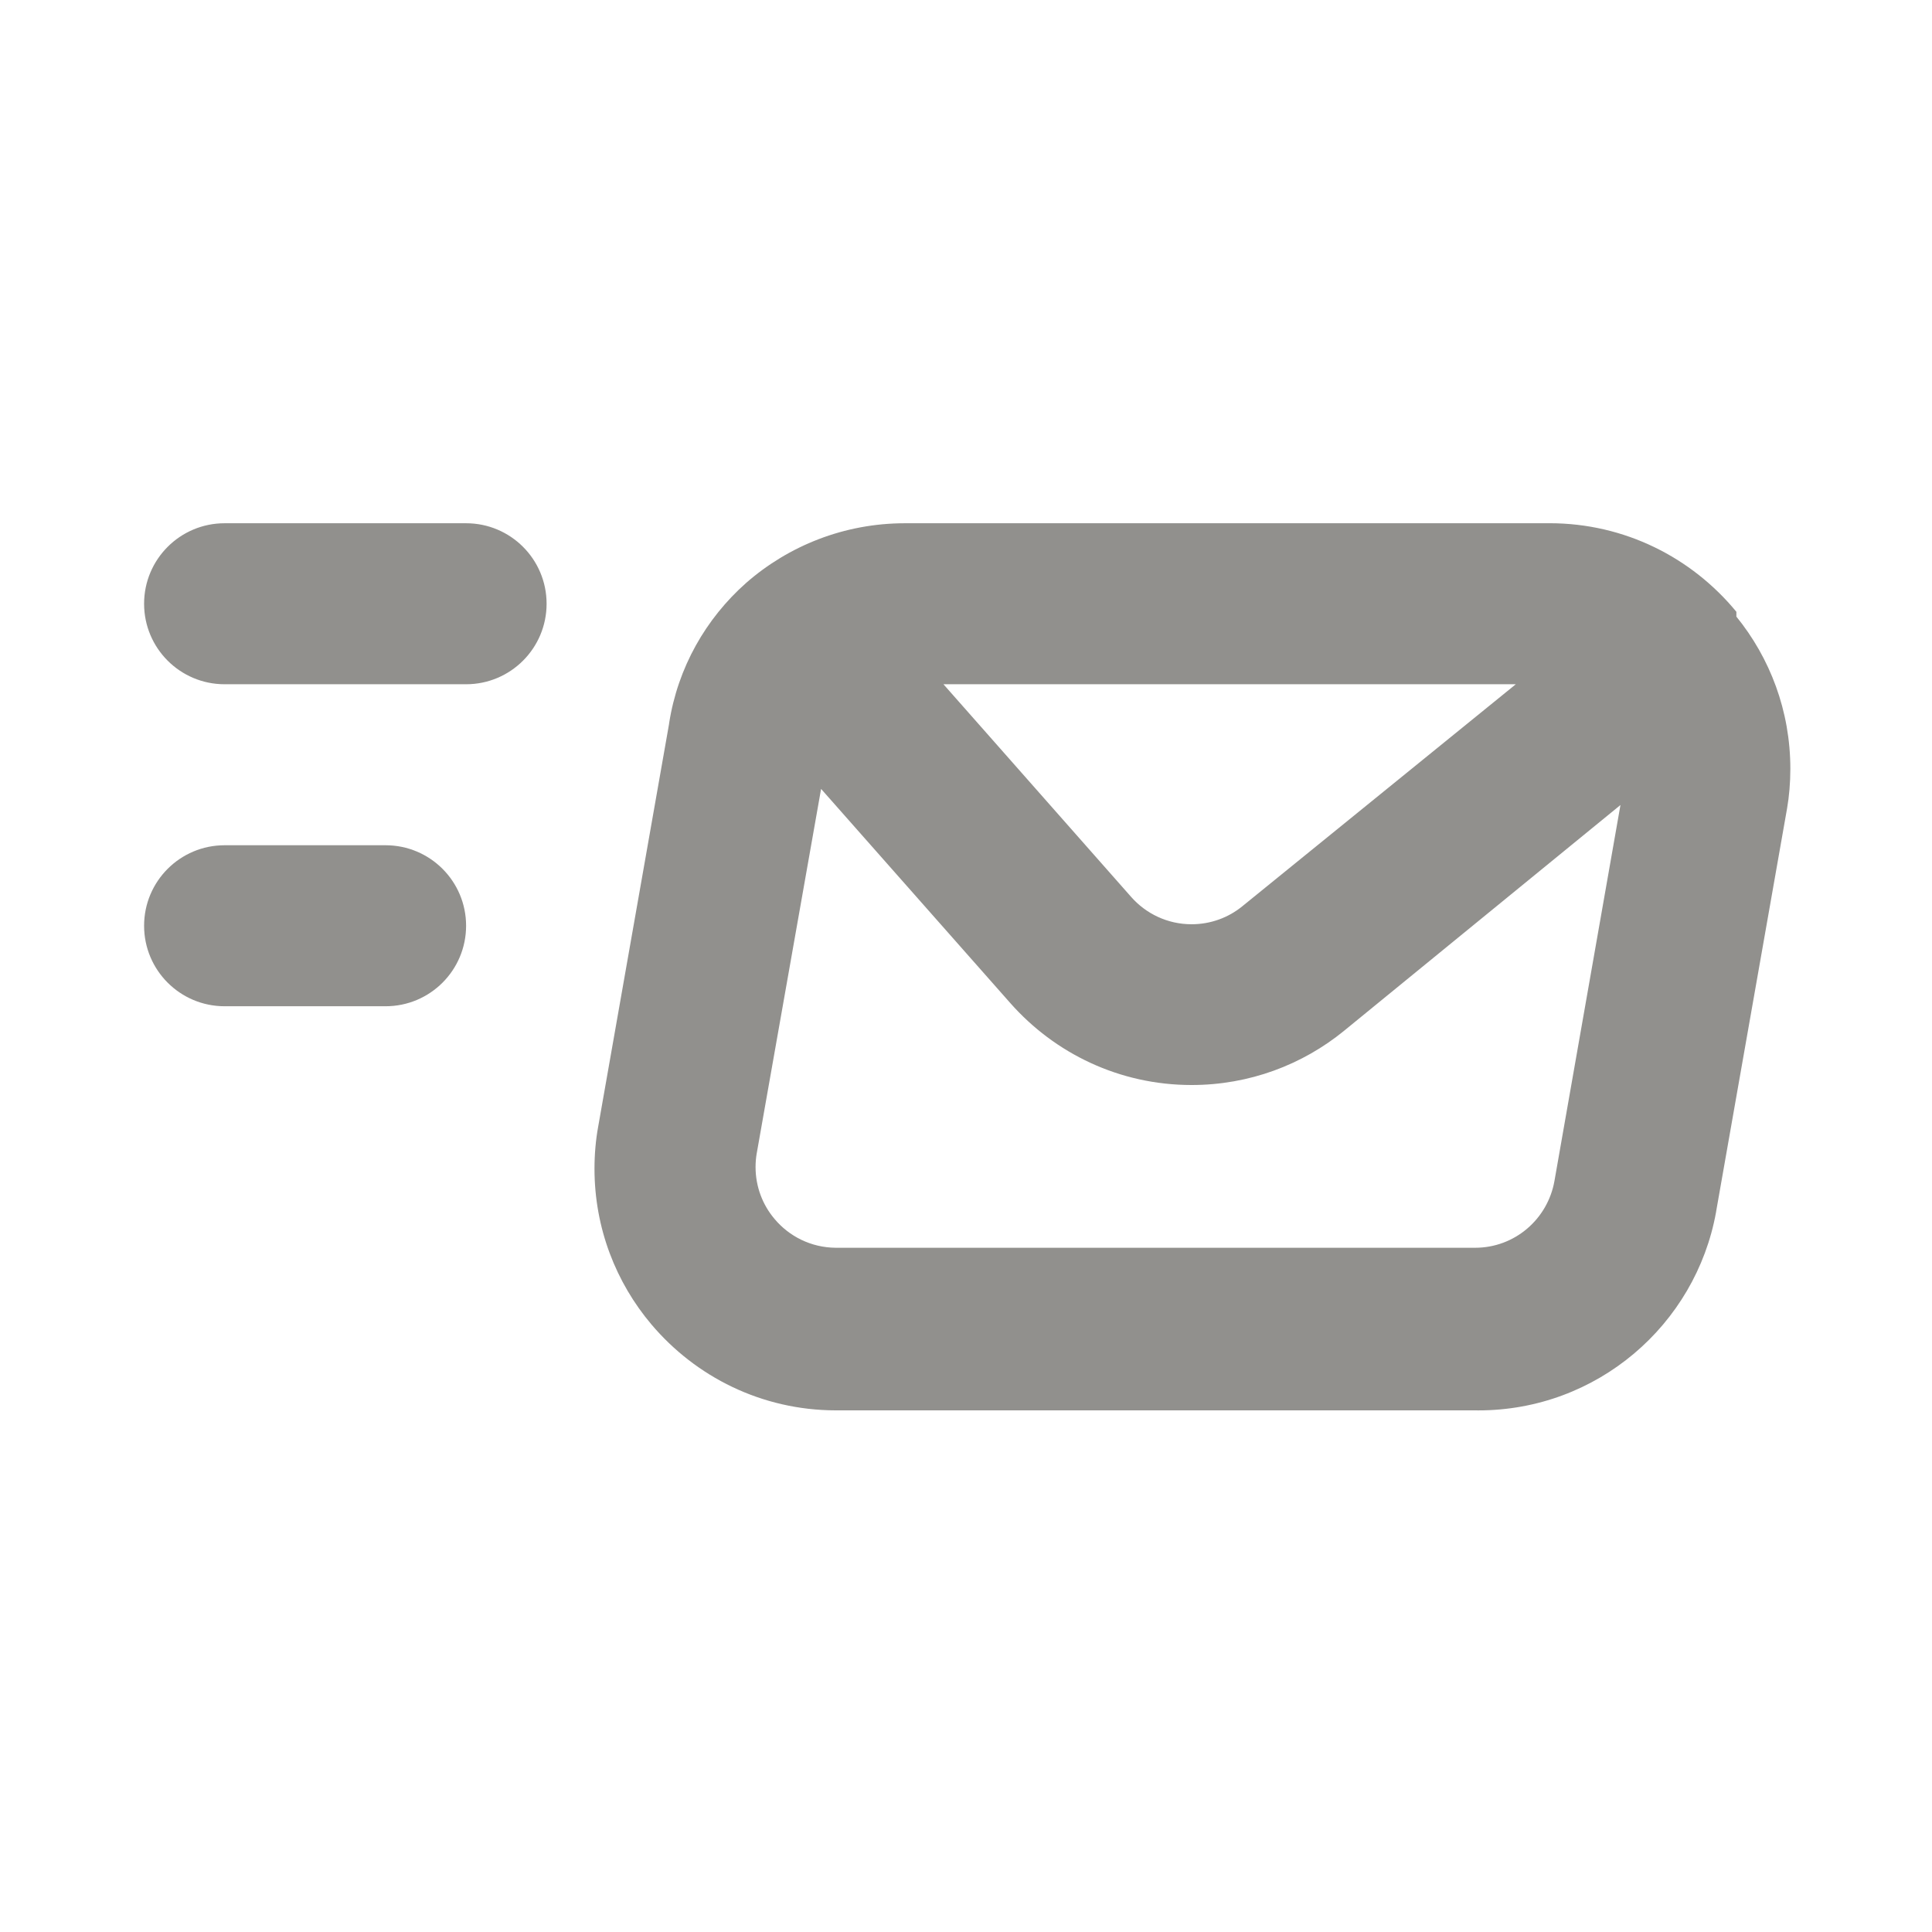 <!-- Generated by IcoMoon.io -->
<svg version="1.1" xmlns="http://www.w3.org/2000/svg" width="280" height="280" viewBox="0 0 280 280">
<title>ul-fast-mail</title>
<path fill="#91908d" d="M55.883 122.5h-23.333c-6.443 0-11.667 5.223-11.667 11.667s5.223 11.667 11.667 11.667v0h23.333c6.443 0 11.667-5.223 11.667-11.667s-5.223-11.667-11.667-11.667v0zM251.65 89.367v-0.7c-6.468-7.862-16.197-12.838-27.089-12.838-0.197 0-0.394 0.002-0.59 0.005l0.030-0h-92.517c-0.094-0.001-0.204-0.001-0.314-0.001-8.832 0-16.901 3.272-23.059 8.669l0.040-0.034c-5.866 5.186-9.922 12.299-11.175 20.341l-0.025 0.192-10.267 58.333c-0.334 1.816-0.526 3.907-0.526 6.042 0 8.611 3.11 16.496 8.268 22.593l-0.042-0.051c6.447 7.635 16.016 12.458 26.712 12.483h92.638c0.157 0.002 0.343 0.004 0.529 0.004 17.187 0 31.481-12.389 34.439-28.724l0.032-0.213 10.267-58.333c0.299-1.718 0.47-3.697 0.47-5.716 0-8.387-2.95-16.086-7.87-22.114l0.050 0.063zM219.683 99.167l-39.667 32.2c-1.983 1.609-4.539 2.583-7.321 2.583-3.494 0-6.629-1.536-8.768-3.97l-0.011-0.013-27.183-30.8zM225.283 171.15c-0.98 5.535-5.754 9.685-11.497 9.685-0.060 0-0.119-0.001-0.179-0.001h-92.508c-3.558-0.031-6.732-1.65-8.852-4.182l-0.015-0.018c-1.698-2.013-2.731-4.636-2.731-7.501 0-0.689 0.060-1.363 0.174-2.019l-0.010 0.070 9.333-52.85 27.417 31.033c6.446 7.3 15.827 11.881 26.277 11.881 8.375 0 16.063-2.941 22.087-7.847l-0.064 0.050 40.133-32.783zM67.55 75.833h-35c-6.443 0-11.667 5.223-11.667 11.667s5.223 11.667 11.667 11.667v0h35c6.443 0 11.667-5.223 11.667-11.667s-5.223-11.667-11.667-11.667v0z"></path>
</svg>
